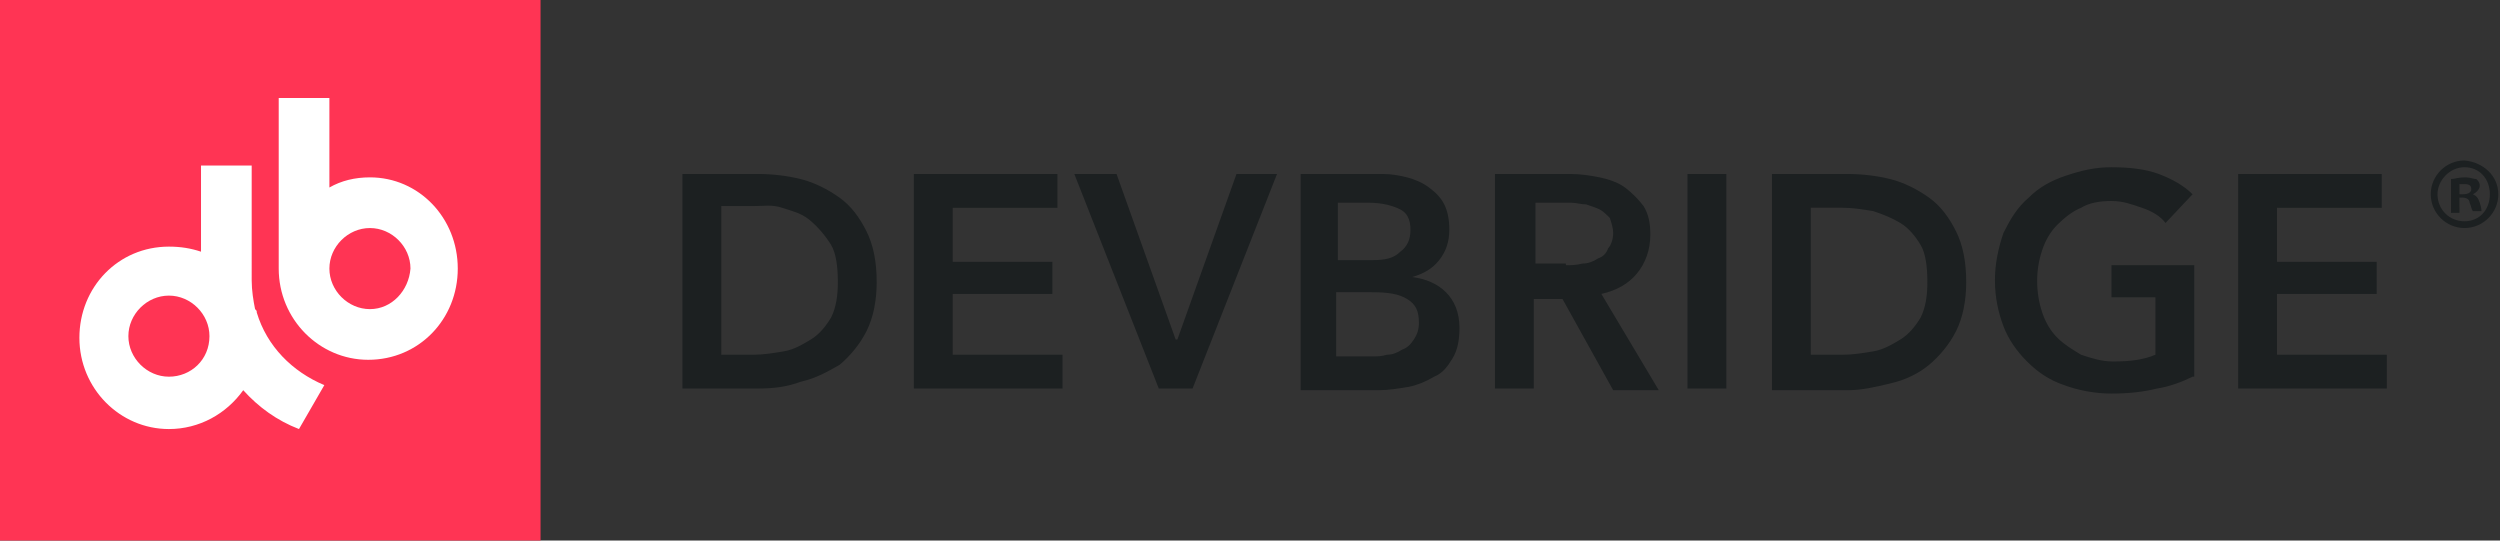 <svg xmlns="http://www.w3.org/2000/svg" xml:space="preserve" viewBox="0 0 148 32" width="148" height="32">
    <rect x="0" y="0" width="148" height="32" fill="#333333" stroke="none"/>
    <polygon fill="#FF3454" points="0,0 32,0 32,32 0,32" />
    <g transform="translate(4, 5)">
        <path fill="#FFFFFF" d="M17.9,13.3c-1.3,0-2.4-1.1-2.4-2.4c0-1.3,1.1-2.4,2.4-2.4c1.3,0,2.4,1.1,2.4,2.4 C20.2,12.2,19.2,13.3,17.9,13.3 M17.9,5.5c-0.9,0-1.7,0.2-2.4,0.6V0.8h-3v10.1c0,3,2.4,5.4,5.3,5.4c3,0,5.3-2.4,5.3-5.4 S20.8,5.5,17.9,5.5" />
        <path fill="#FFFFFF" d="M6,17.3c-1.3,0-2.4-1.1-2.4-2.4c0-1.3,1.1-2.4,2.4-2.4c1.3,0,2.4,1.1,2.4,2.4 C8.4,16.3,7.3,17.3,6,17.3 M11.2,13.5c0-0.1,0-0.1-0.1-0.2c-0.1-0.5-0.2-1.1-0.2-1.7V4.8h-3v5.1C7.3,9.7,6.7,9.6,6,9.6 c-3,0-5.3,2.4-5.3,5.4c0,3,2.4,5.4,5.3,5.4c1.8,0,3.4-0.9,4.4-2.3c0.9,1,2,1.8,3.3,2.3l1.5-2.6v0C13.3,17,11.8,15.5,11.2,13.5" />
    </g>
    <g transform="translate(40, 9)">
        <path class="logo-case" fill="#1C2021" d="M105.6,2.5h0.2c0.3,0,0.5-0.1,0.5-0.3c0-0.2-0.1-0.3-0.4-0.3c-0.1,0-0.2,0-0.3,0V2.5L105.6,2.5z M105.6,3.6h-0.5v-2c0.2,0,0.4-0.1,0.8-0.1c0.4,0,0.5,0.1,0.7,0.1c0.1,0.1,0.2,0.2,0.2,0.4c0,0.2-0.2,0.4-0.4,0.5v0 c0.2,0.1,0.3,0.2,0.4,0.5c0.1,0.3,0.1,0.4,0.1,0.5h-0.5c-0.1-0.1-0.1-0.3-0.2-0.5c0-0.2-0.2-0.3-0.4-0.3h-0.2V3.6L105.6,3.6z M104.3,2.5c0,0.9,0.7,1.6,1.6,1.6c0.9,0,1.5-0.7,1.5-1.6c0-0.9-0.6-1.6-1.5-1.6C105,0.9,104.3,1.7,104.3,2.5L104.3,2.5z M107.9,2.5c0,1.1-0.9,2-2,2c-1.1,0-2-0.9-2-2c0-1.1,0.9-2,2-2C107,0.6,107.9,1.4,107.9,2.5L107.9,2.5z" />
        <path class="logo-case" fill="#1C2021" d="M0.4,1.3h4.5c0.8,0,1.7,0.1,2.5,0.3S9,2.2,9.7,2.7c0.7,0.5,1.2,1.2,1.6,2s0.6,1.8,0.6,3 c0,1.1-0.2,2.1-0.6,2.9c-0.4,0.8-1,1.5-1.6,2C9,13,8.3,13.4,7.4,13.6C6.6,13.9,5.8,14,4.9,14H0.4V1.3z M4.6,12 c0.6,0,1.2-0.1,1.8-0.2c0.6-0.1,1.1-0.4,1.6-0.7s0.9-0.8,1.2-1.3c0.3-0.6,0.4-1.3,0.4-2.1c0-0.9-0.1-1.7-0.4-2.2S8.4,4.4,7.9,4 s-1-0.5-1.6-0.7S5.2,3.2,4.6,3.2H2.7V12H4.6z M14.2,1.3h8.4v2h-6.2v3.2h5.9v1.9h-5.9V12h6.5v2h-8.8V1.3z M23.6,1.3h2.5l3.5,9.8h0.1 l3.5-9.8h2.4L30.6,14h-2L23.6,1.3z M36.9,1.3h5c0.5,0,1,0.1,1.4,0.2s0.9,0.3,1.3,0.6c0.4,0.3,0.7,0.6,0.9,1s0.3,0.9,0.3,1.5 c0,0.7-0.2,1.3-0.6,1.8s-0.9,0.8-1.6,1v0c0.8,0.1,1.5,0.4,2,0.9s0.8,1.2,0.8,2.1c0,0.7-0.1,1.3-0.4,1.8c-0.3,0.5-0.6,0.9-1.1,1.1 c-0.5,0.3-1,0.5-1.5,0.6c-0.6,0.1-1.2,0.2-1.8,0.2h-4.6V1.3z M39.2,6.4h2c0.8,0,1.3-0.1,1.7-0.5c0.4-0.3,0.6-0.7,0.6-1.3 c0-0.6-0.2-1-0.6-1.2c-0.4-0.2-1-0.4-1.9-0.4h-1.8V6.4z M39.2,12.1h2c0.3,0,0.6,0,0.9-0.1c0.3,0,0.6-0.1,0.9-0.3 c0.3-0.1,0.5-0.3,0.7-0.6c0.2-0.3,0.3-0.6,0.3-1c0-0.7-0.2-1.1-0.7-1.4c-0.5-0.3-1.1-0.4-2.1-0.4h-2.1V12.1z M48.5,1.3H53 c0.6,0,1.2,0.1,1.7,0.2s1.1,0.3,1.5,0.6c0.4,0.3,0.8,0.7,1.1,1.1c0.3,0.5,0.4,1,0.4,1.7c0,0.9-0.3,1.7-0.8,2.3 c-0.5,0.6-1.2,1-2.1,1.2l3.4,5.7h-2.7l-3-5.4h-1.7V14h-2.3V1.3z M52.7,6.7c0.3,0,0.6,0,1-0.1c0.3,0,0.6-0.1,0.9-0.3 c0.3-0.1,0.5-0.3,0.6-0.6c0.2-0.2,0.3-0.6,0.3-0.9c0-0.3-0.1-0.6-0.2-0.9c-0.2-0.2-0.4-0.4-0.6-0.5c-0.2-0.1-0.5-0.2-0.8-0.3 c-0.3,0-0.6-0.1-0.9-0.1h-2.1v3.6H52.7z M59.9,1.3h2.3V14h-2.3V1.3z M64.9,1.3h4.5c0.8,0,1.7,0.1,2.5,0.3s1.6,0.6,2.3,1.1 s1.2,1.2,1.6,2c0.4,0.8,0.6,1.8,0.6,3c0,1.1-0.2,2.1-0.6,2.9c-0.4,0.8-1,1.5-1.6,2s-1.4,0.9-2.3,1.1c-0.8,0.2-1.7,0.4-2.5,0.4h-4.5 V1.3z M69.1,12c0.6,0,1.2-0.1,1.8-0.2c0.6-0.1,1.1-0.4,1.6-0.7c0.5-0.3,0.9-0.8,1.2-1.3c0.3-0.6,0.4-1.3,0.4-2.1 c0-0.9-0.1-1.7-0.4-2.2s-0.7-1-1.2-1.3c-0.5-0.3-1-0.5-1.6-0.7c-0.6-0.1-1.2-0.2-1.8-0.2h-1.9V12H69.1z M89.8,13.3 c-0.6,0.3-1.4,0.6-2.1,0.7c-0.8,0.2-1.7,0.3-2.7,0.3c-1,0-2-0.2-2.8-0.5c-0.9-0.3-1.6-0.8-2.2-1.4c-0.6-0.6-1.1-1.3-1.4-2.1 s-0.5-1.7-0.5-2.7c0-1,0.2-1.9,0.5-2.8C79,4,79.4,3.3,80.1,2.7c0.6-0.6,1.3-1,2.2-1.3S84,0.9,85,0.9c1,0,2,0.1,2.8,0.4 c0.8,0.3,1.5,0.7,2,1.2l-1.6,1.7c-0.3-0.4-0.8-0.7-1.4-0.9S85.7,2.9,85,2.9c-0.7,0-1.3,0.1-1.8,0.4c-0.5,0.2-1,0.6-1.4,1 s-0.7,0.9-0.9,1.5s-0.3,1.2-0.3,1.8c0,0.7,0.1,1.3,0.3,1.9c0.2,0.6,0.5,1.1,0.9,1.5s0.9,0.7,1.4,1c0.6,0.2,1.2,0.4,1.9,0.4 c1,0,1.8-0.1,2.5-0.4V8.6H85V6.7h4.9V13.3z M92.6,1.3h8.4v2h-6.2v3.2h5.9v1.9h-5.9V12h6.5v2h-8.8V1.3z" />
    </g>
</svg>
